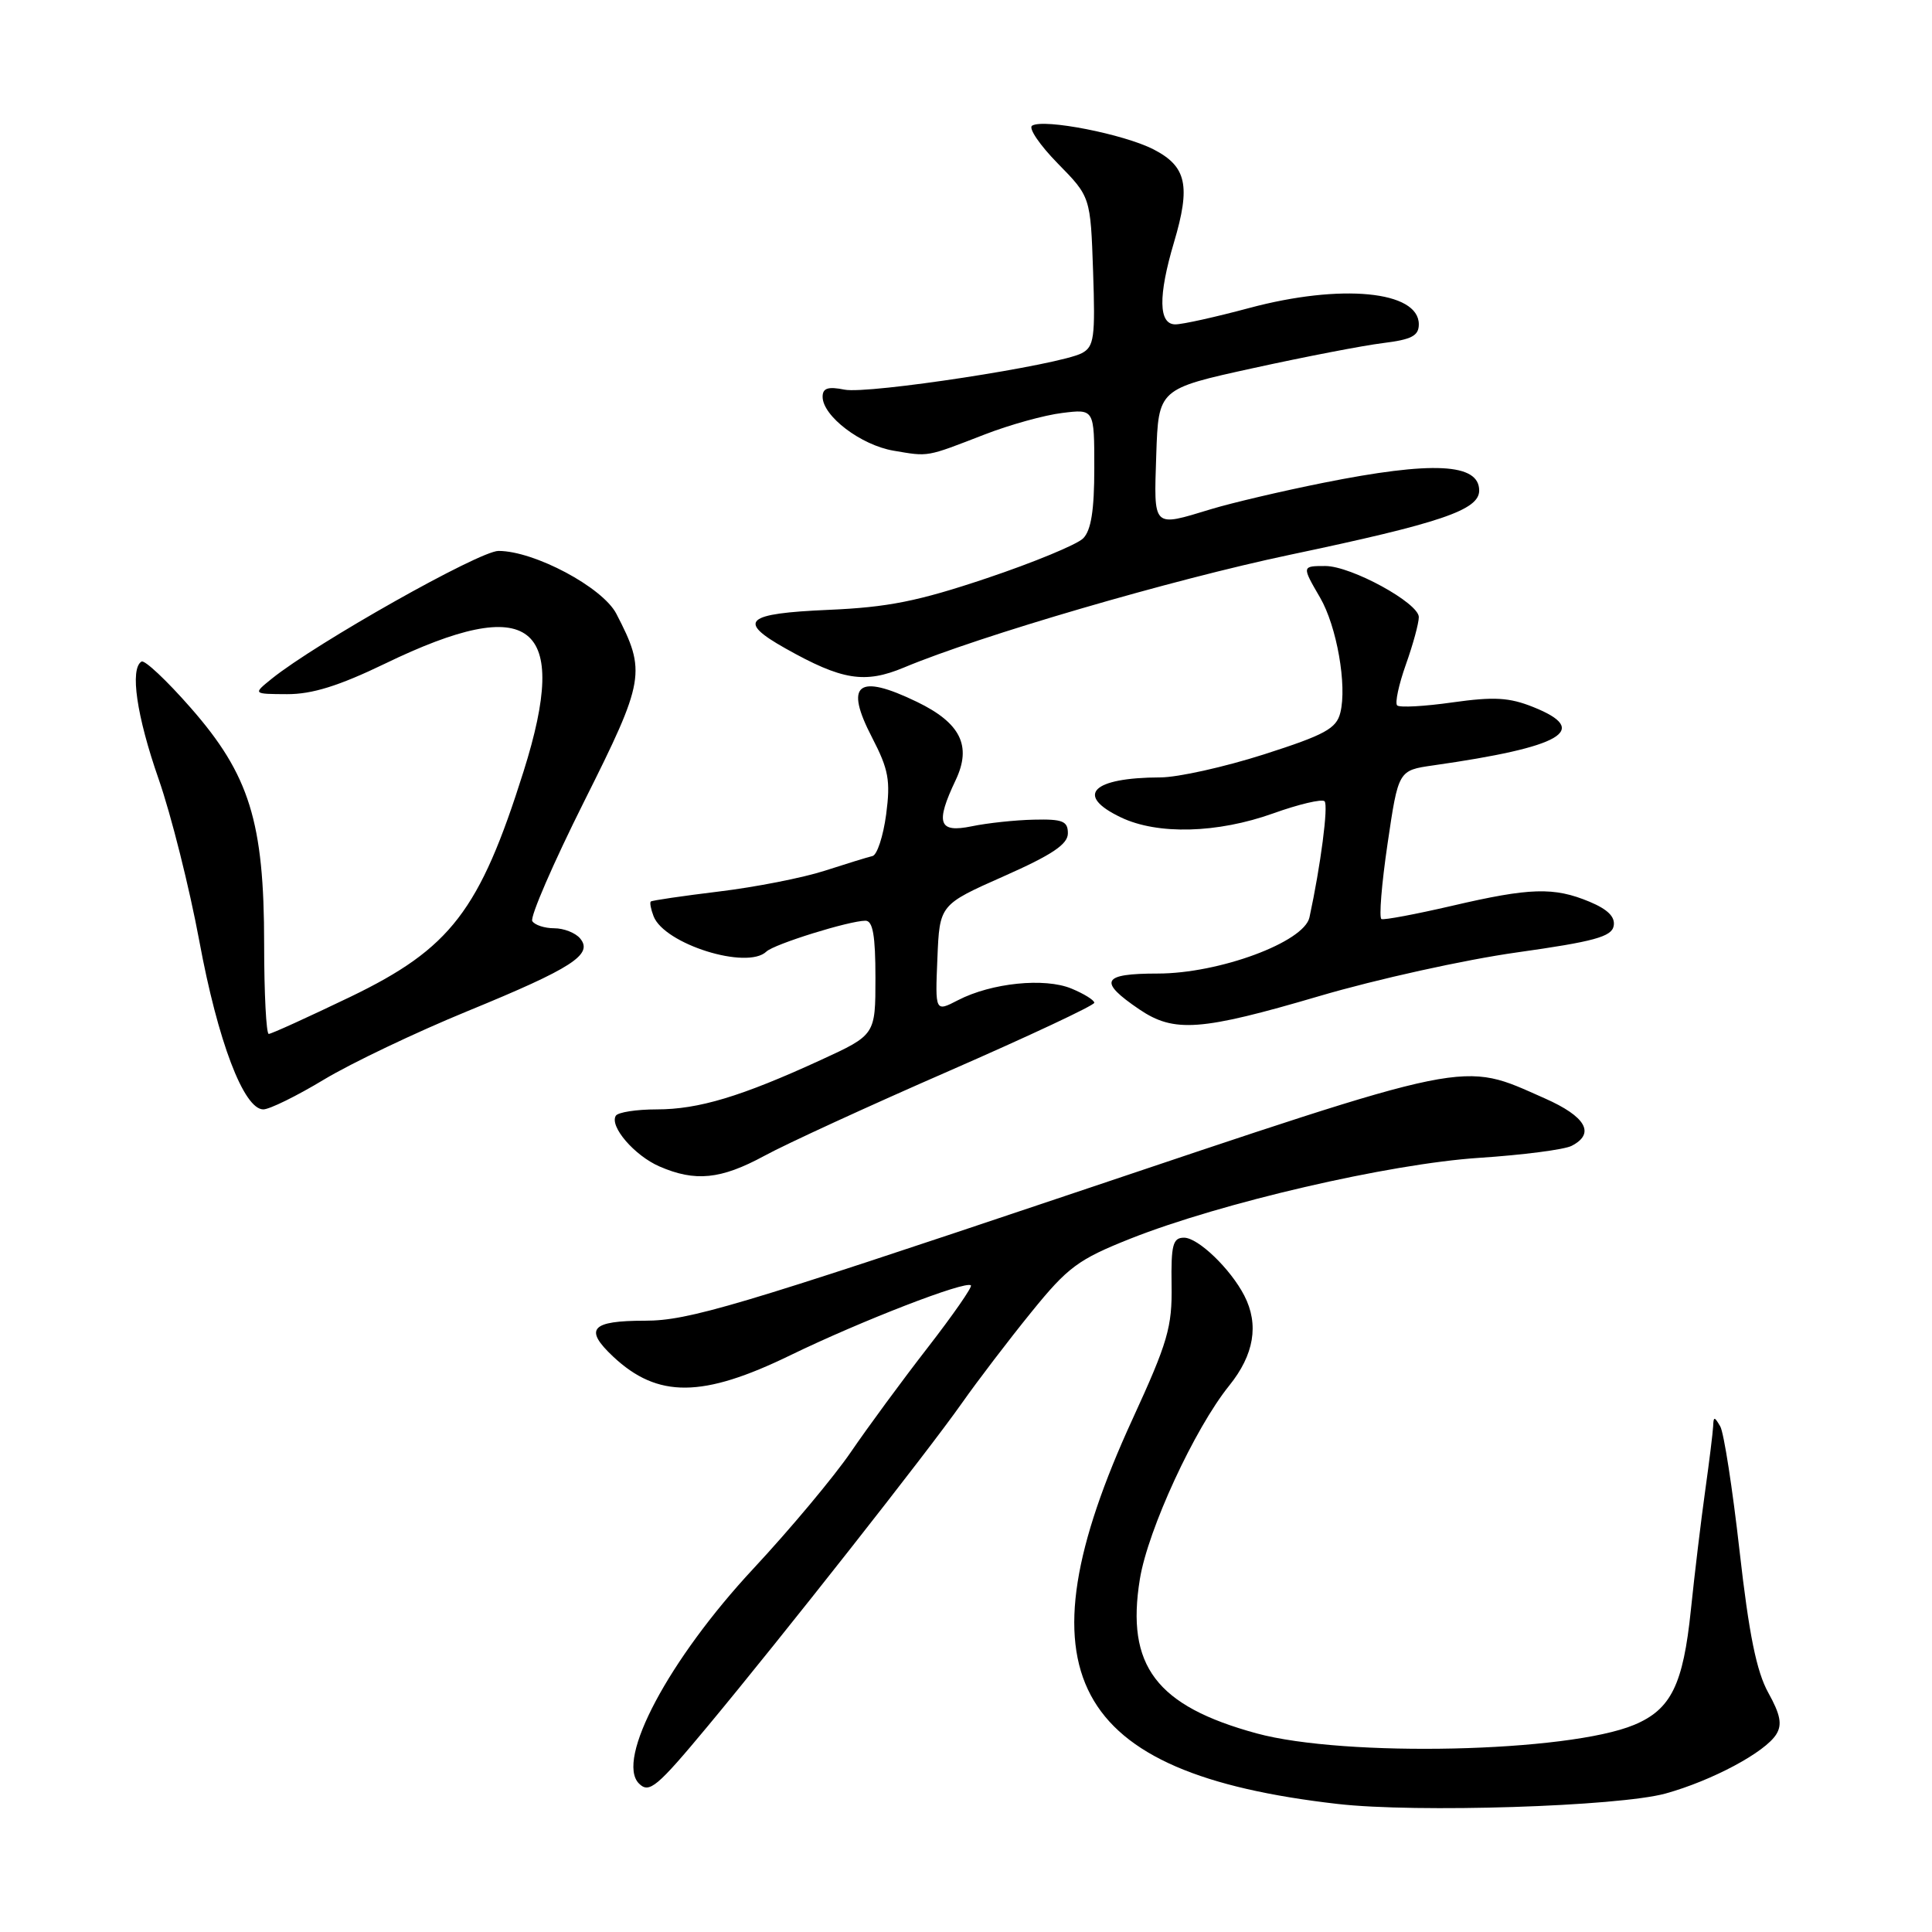 <?xml version="1.0" encoding="UTF-8" standalone="no"?>
<!DOCTYPE svg PUBLIC "-//W3C//DTD SVG 1.1//EN" "http://www.w3.org/Graphics/SVG/1.1/DTD/svg11.dtd" >
<svg xmlns="http://www.w3.org/2000/svg" xmlns:xlink="http://www.w3.org/1999/xlink" version="1.1" viewBox="0 0 256 256">
 <g >
 <path fill="currentColor"
d=" M 220.70 237.65 C 226.86 235.94 233.90 232.18 235.37 229.80 C 236.17 228.51 235.91 227.18 234.31 224.30 C 232.75 221.49 231.75 216.57 230.50 205.50 C 229.57 197.25 228.42 189.82 227.94 189.00 C 227.16 187.67 227.05 187.67 227.00 189.00 C 226.96 189.82 226.49 193.65 225.95 197.50 C 225.41 201.35 224.55 208.47 224.05 213.32 C 223.03 223.24 221.42 226.51 216.54 228.55 C 207.78 232.21 178.22 232.87 166.50 229.68 C 153.20 226.05 149.17 220.72 151.04 209.23 C 152.11 202.68 158.29 189.29 162.87 183.61 C 166.18 179.51 166.85 175.52 164.88 171.68 C 163.05 168.13 158.76 164.00 156.89 164.00 C 155.41 164.00 155.16 164.95 155.24 170.28 C 155.33 175.84 154.74 177.86 150.07 188.03 C 134.62 221.66 141.69 234.96 177.22 239.03 C 187.63 240.23 214.45 239.37 220.70 237.65 Z  M 93.76 228.75 C 103.67 216.83 122.89 192.41 127.40 186.00 C 129.53 182.97 133.70 177.51 136.67 173.85 C 141.50 167.89 142.87 166.88 149.78 164.13 C 161.78 159.37 184.04 154.21 196.00 153.42 C 201.78 153.04 207.29 152.33 208.25 151.83 C 211.42 150.20 210.15 147.95 204.67 145.53 C 193.49 140.59 195.72 140.13 141.23 158.44 C 97.68 173.08 91.21 175.00 85.48 175.00 C 78.31 175.00 77.34 176.09 81.25 179.76 C 87.15 185.29 93.09 185.24 104.72 179.58 C 114.04 175.05 127.98 169.65 128.65 170.32 C 128.86 170.53 126.27 174.25 122.90 178.60 C 119.53 182.94 114.96 189.16 112.74 192.41 C 110.52 195.66 104.71 202.61 99.83 207.85 C 88.64 219.86 81.53 233.20 84.67 236.33 C 86.02 237.68 87.04 236.83 93.76 228.75 Z  M 101.27 153.16 C 104.14 151.59 115.16 146.53 125.75 141.91 C 136.34 137.28 145.00 133.22 145.00 132.87 C 145.00 132.53 143.64 131.68 141.97 130.99 C 138.42 129.52 131.37 130.24 126.94 132.53 C 123.91 134.10 123.91 134.10 124.21 126.99 C 124.50 119.88 124.50 119.88 133.00 116.11 C 139.41 113.27 141.50 111.87 141.50 110.42 C 141.50 108.80 140.81 108.52 137.00 108.61 C 134.53 108.66 130.81 109.06 128.75 109.49 C 124.36 110.39 123.91 109.10 126.64 103.35 C 128.78 98.83 127.28 95.80 121.52 93.01 C 113.63 89.19 111.85 90.60 115.56 97.74 C 117.75 101.97 118.01 103.42 117.42 107.92 C 117.03 110.81 116.22 113.29 115.61 113.43 C 115.00 113.57 112.15 114.45 109.27 115.38 C 106.39 116.31 100.09 117.55 95.27 118.13 C 90.45 118.72 86.38 119.31 86.23 119.46 C 86.08 119.60 86.24 120.47 86.60 121.40 C 88.02 125.10 98.99 128.54 101.55 126.09 C 102.58 125.10 112.54 122.00 114.68 122.00 C 115.66 122.00 116.00 123.97 116.00 129.57 C 116.00 137.13 116.00 137.13 108.75 140.46 C 98.21 145.30 92.56 147.00 87.02 147.00 C 84.33 147.00 81.89 147.38 81.60 147.84 C 80.73 149.24 84.07 153.12 87.38 154.56 C 92.12 156.62 95.51 156.28 101.27 153.16 Z  M 42.94 143.04 C 46.55 140.87 55.12 136.78 62.00 133.96 C 75.82 128.29 78.64 126.47 76.87 124.35 C 76.26 123.61 74.71 123.00 73.44 123.00 C 72.16 123.00 70.85 122.57 70.53 122.05 C 70.21 121.52 73.30 114.39 77.40 106.20 C 85.47 90.09 85.65 89.01 81.67 81.33 C 79.86 77.83 70.81 73.00 66.05 73.00 C 63.53 73.00 41.88 85.20 36.00 89.94 C 33.50 91.96 33.50 91.96 38.05 91.98 C 41.36 91.99 44.90 90.89 51.03 87.93 C 70.44 78.54 75.58 82.54 69.38 102.20 C 63.56 120.67 59.72 125.67 46.44 132.08 C 40.82 134.78 35.95 137.00 35.61 137.00 C 35.28 137.00 35.00 131.65 35.00 125.11 C 35.00 108.91 33.06 102.67 25.26 93.78 C 22.09 90.16 19.16 87.41 18.75 87.66 C 17.19 88.61 18.10 94.87 21.02 103.23 C 22.68 107.99 25.10 117.64 26.41 124.69 C 28.86 137.95 32.30 147.00 34.89 147.00 C 35.71 147.00 39.33 145.22 42.94 143.04 Z  M 174.84 131.98 C 182.37 129.76 194.14 127.16 201.00 126.20 C 211.22 124.76 213.55 124.12 213.82 122.70 C 214.05 121.50 213.05 120.50 210.61 119.48 C 205.90 117.52 202.75 117.61 192.38 120.03 C 187.59 121.14 183.39 121.93 183.05 121.78 C 182.71 121.63 183.07 117.13 183.86 111.79 C 185.29 102.08 185.29 102.08 189.89 101.42 C 207.03 98.98 210.85 96.76 203.17 93.69 C 199.99 92.41 197.96 92.30 192.47 93.07 C 188.75 93.60 185.45 93.78 185.13 93.47 C 184.82 93.15 185.34 90.72 186.28 88.07 C 187.23 85.41 188.00 82.58 188.00 81.77 C 188.00 79.90 179.04 75.00 175.61 75.00 C 172.49 75.00 172.49 75.01 174.92 79.19 C 177.13 82.99 178.51 90.83 177.60 94.44 C 177.08 96.54 175.56 97.37 167.48 99.96 C 162.25 101.63 156.07 103.01 153.74 103.01 C 144.68 103.04 142.38 105.38 148.53 108.31 C 153.40 110.64 161.32 110.42 168.70 107.78 C 172.10 106.56 175.17 105.84 175.51 106.17 C 176.04 106.70 174.99 114.73 173.51 121.56 C 172.79 124.84 161.54 129.00 153.40 129.00 C 145.99 129.00 145.47 130.02 150.97 133.75 C 155.58 136.87 159.10 136.61 174.84 131.98 Z  M 119.78 88.45 C 129.83 84.24 155.34 76.79 170.93 73.51 C 190.93 69.30 196.00 67.58 196.00 65.00 C 196.00 61.38 189.83 61.07 175.32 63.98 C 169.88 65.07 163.19 66.64 160.46 67.47 C 152.65 69.84 152.89 70.08 153.21 60.27 C 153.50 51.53 153.50 51.53 166.00 48.79 C 172.88 47.28 180.64 45.78 183.25 45.46 C 187.05 44.99 188.00 44.50 188.00 42.97 C 188.00 38.54 177.68 37.55 165.50 40.82 C 161.10 42.00 156.71 42.98 155.75 42.98 C 153.51 43.00 153.44 39.24 155.56 32.11 C 157.79 24.61 157.23 22.06 152.88 19.81 C 148.96 17.78 138.31 15.69 136.76 16.65 C 136.24 16.97 137.77 19.22 140.16 21.66 C 144.50 26.08 144.50 26.08 144.84 35.96 C 145.14 44.73 144.98 45.94 143.34 46.80 C 140.34 48.37 115.05 52.26 111.90 51.63 C 109.72 51.19 109.00 51.43 109.00 52.57 C 109.00 55.13 114.08 58.99 118.41 59.72 C 123.12 60.52 122.64 60.60 130.50 57.56 C 133.80 56.28 138.41 55.00 140.75 54.72 C 145.00 54.19 145.00 54.19 145.00 62.02 C 145.00 67.61 144.58 70.28 143.52 71.34 C 142.70 72.16 136.96 74.53 130.77 76.61 C 121.63 79.68 117.66 80.47 109.75 80.81 C 98.74 81.29 97.62 82.29 104.08 85.92 C 111.58 90.14 114.58 90.62 119.78 88.45 Z "/>
</g>
</svg>